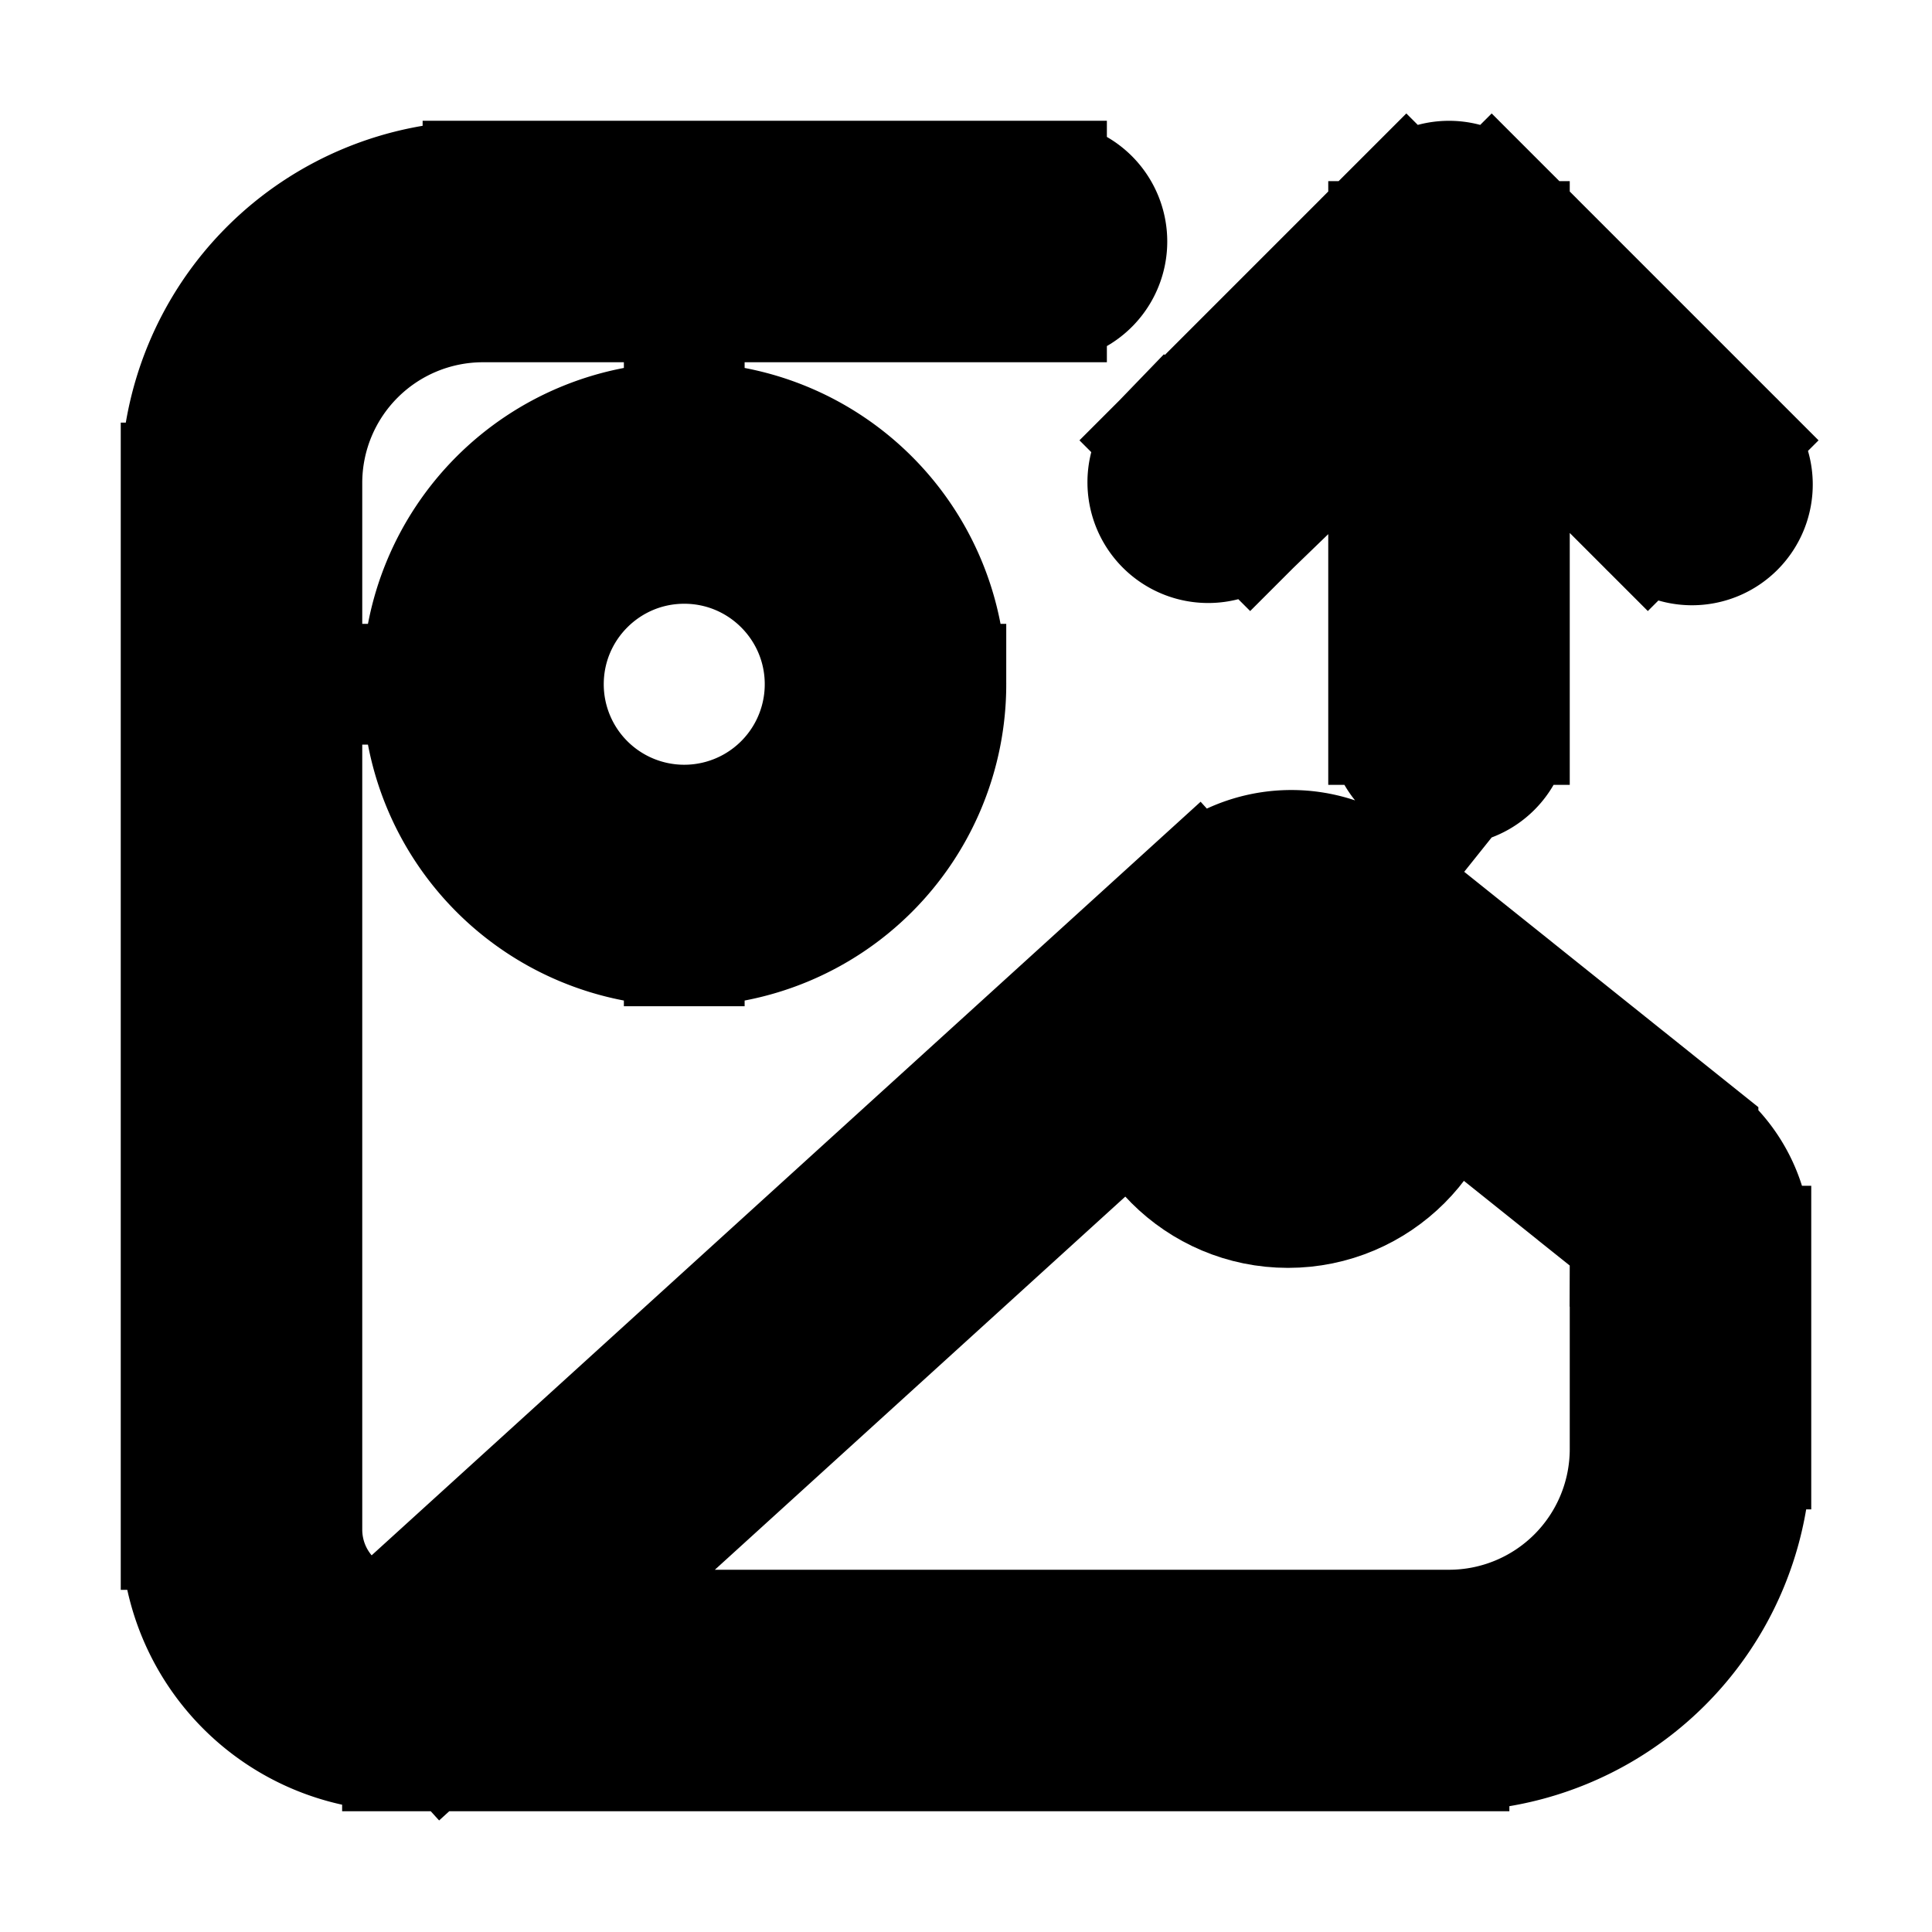 <svg xmlns="http://www.w3.org/2000/svg" fill="none" viewBox="0 0 24 24" stroke-width="1.5" stroke="currentColor" aria-hidden="true" data-slot="icon">
  <circle cx="16" cy="13" r="2" fill="color(display-p3 .769 .894 .337)"/>
  <path fill="#000" d="M13 3.75a.75.75 0 0 0 0-1.5zm7.625 10.95.468-.586zm-3.959-3.167.469-.586zm-1.297.04-.505-.554zm-.9-6.103a.75.75 0 0 0 1.061 1.06zM18 3l.53-.53a.75.75 0 0 0-1.06 0zm2.47 3.53a.75.75 0 1 0 1.06-1.06zM17.25 9a.75.75 0 0 0 1.5 0zM13 2.25H6v1.5h7zM2.25 6v13h1.5V6zm19.5 12v-2.52h-1.5V18zm-.657-3.886-3.958-3.167-.937 1.172 3.958 3.166.937-1.17ZM5 21.75h13v-1.5H5zm9.864-10.731L4.495 20.445l1.01 1.11 10.368-9.426zm2.27-.072a1.75 1.75 0 0 0-2.27.072l1.01 1.11a.25.25 0 0 1 .324-.01l.937-1.172Zm4.616 4.534a1.75 1.75 0 0 0-.657-1.367l-.937 1.171a.25.25 0 0 1 .094.196zM20.25 18A2.25 2.25 0 0 1 18 20.25v1.5A3.75 3.75 0 0 0 21.75 18zm-18 1A2.75 2.75 0 0 0 5 21.75v-1.5c-.69 0-1.25-.56-1.25-1.25zM6 2.25A3.75 3.75 0 0 0 2.25 6h1.5A2.25 2.25 0 0 1 6 3.75zm4.25 6.25a1.75 1.75 0 0 1-1.75 1.75v1.5a3.25 3.25 0 0 0 3.25-3.25zM8.5 10.25A1.75 1.75 0 0 1 6.75 8.5h-1.5a3.25 3.25 0 0 0 3.25 3.25zM6.75 8.5c0-.966.784-1.75 1.75-1.75v-1.5A3.25 3.25 0 0 0 5.25 8.5zM8.5 6.75c.966 0 1.75.784 1.75 1.75h1.5A3.25 3.25 0 0 0 8.5 5.25zm7.03-.22 3-3-1.06-1.06-3 3zm1.94-3 3 3 1.06-1.06-3-3zM17.25 3v6h1.5V3z"/>
</svg>
